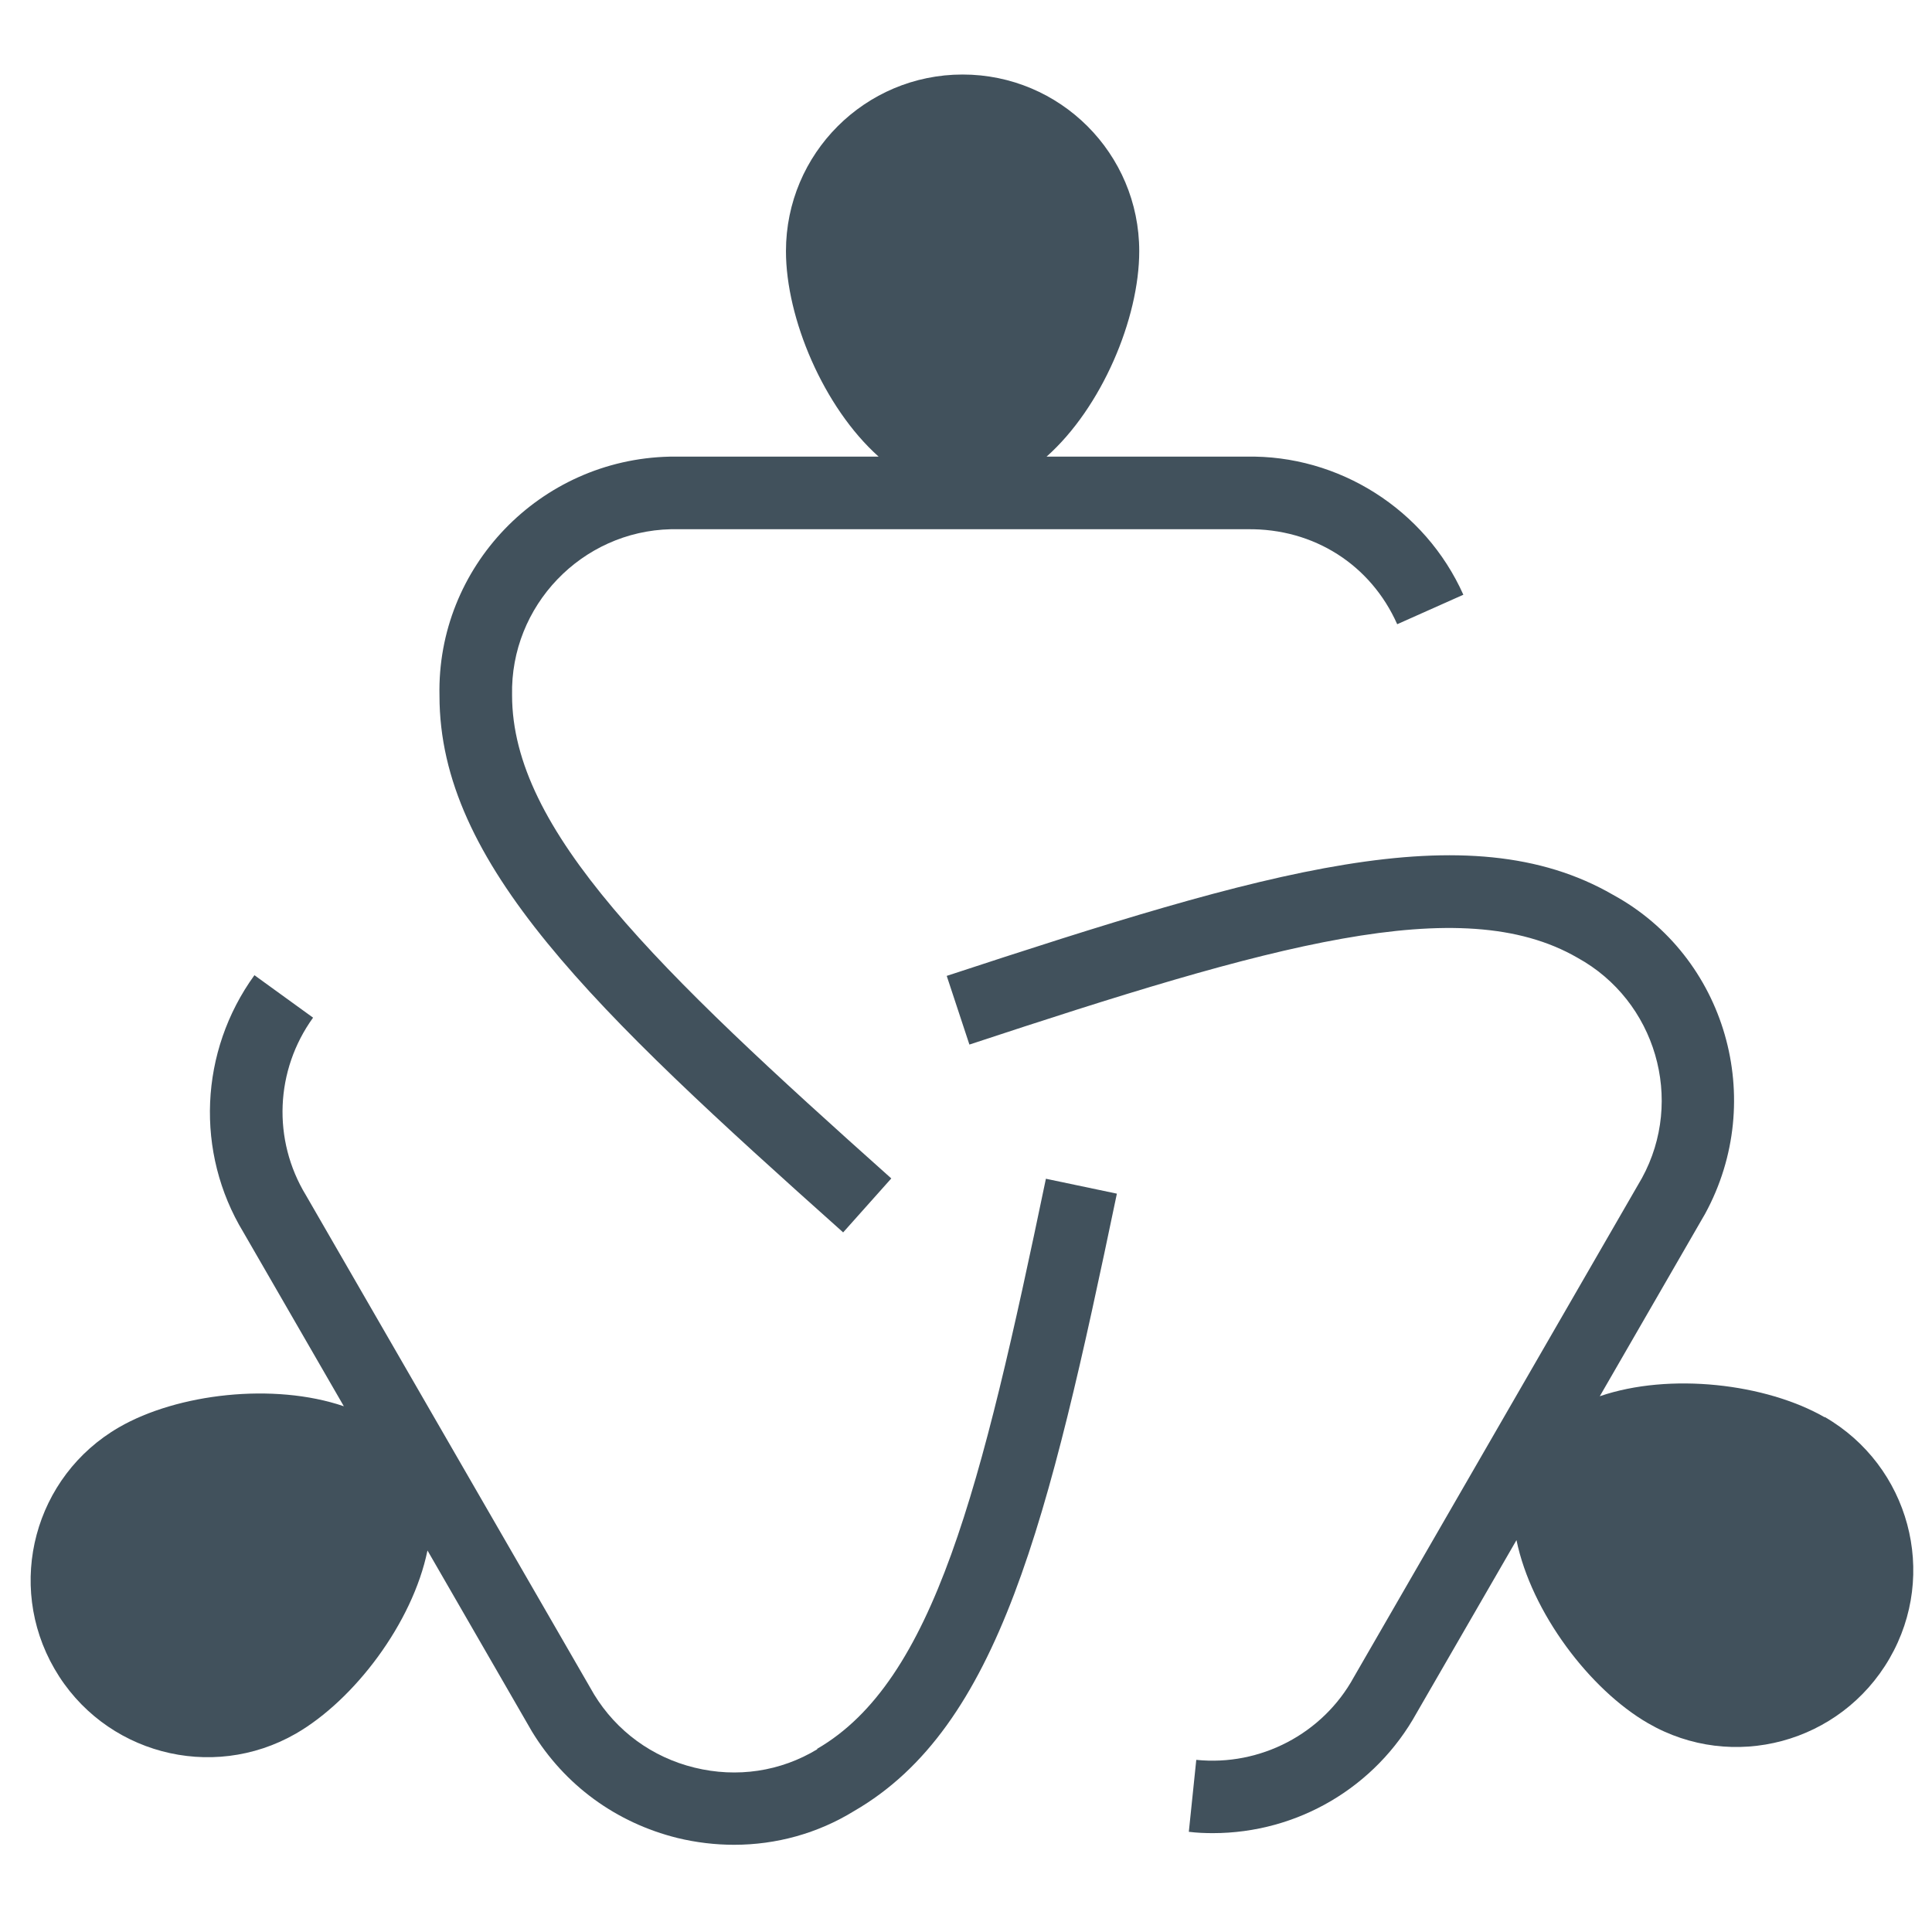 <svg width="42" height="42" viewBox="0 0 42 42" fill="none" xmlns="http://www.w3.org/2000/svg">
<path d="M18.326 26.795L19.376 25.618C14.246 21.038 11.132 18.044 11.132 15.113C11.09 13.168 12.647 11.548 14.585 11.505H27.112C28.571 11.484 29.804 12.287 30.374 13.57L31.812 12.929C30.98 11.069 29.099 9.885 27.091 9.927H22.751C23.949 8.863 24.766 6.926 24.766 5.46C24.766 3.339 23.047 1.62 20.926 1.62C18.805 1.62 17.086 3.339 17.086 5.46C17.086 6.919 17.903 8.856 19.101 9.927H14.557C11.731 9.991 9.491 12.33 9.554 15.127C9.554 18.77 12.887 21.933 18.326 26.788V26.795Z" fill="#41515C"/>
<path d="M17.769 38.026C16.966 38.512 16.022 38.653 15.099 38.427C14.176 38.202 13.401 37.631 12.915 36.835L6.651 25.984C5.918 24.779 5.982 23.265 6.806 22.123L5.531 21.2C4.333 22.856 4.241 25.054 5.291 26.788L7.475 30.571C5.947 30.05 3.854 30.296 2.586 31.029C0.747 32.093 0.12 34.439 1.184 36.278C2.247 38.117 4.594 38.744 6.433 37.687C7.701 36.955 8.969 35.285 9.293 33.706L11.562 37.638C12.274 38.808 13.394 39.625 14.726 39.956C15.134 40.055 15.55 40.104 15.959 40.104C16.875 40.104 17.776 39.857 18.566 39.371C21.722 37.546 22.793 33.079 24.28 25.949L22.737 25.625C21.335 32.354 20.306 36.546 17.762 38.019L17.769 38.026Z" fill="#41515C"/>
<path d="M39.668 30.811C38.392 30.078 36.3 29.831 34.778 30.353L37.068 26.386C38.42 23.906 37.519 20.792 35.067 19.453C31.91 17.628 27.507 18.939 20.581 21.215L21.074 22.708C27.605 20.552 31.755 19.354 34.292 20.82C35.997 21.757 36.624 23.913 35.694 25.611L29.43 36.462C28.754 37.695 27.394 38.399 26.006 38.258L25.844 39.822C26.02 39.844 26.196 39.851 26.365 39.851C28.204 39.851 29.902 38.857 30.797 37.237L32.967 33.481C33.291 35.052 34.559 36.729 35.828 37.462C37.667 38.526 40.013 37.892 41.077 36.053C42.141 34.214 41.507 31.868 39.668 30.804V30.811Z" fill="#41515C"/>
</svg>
